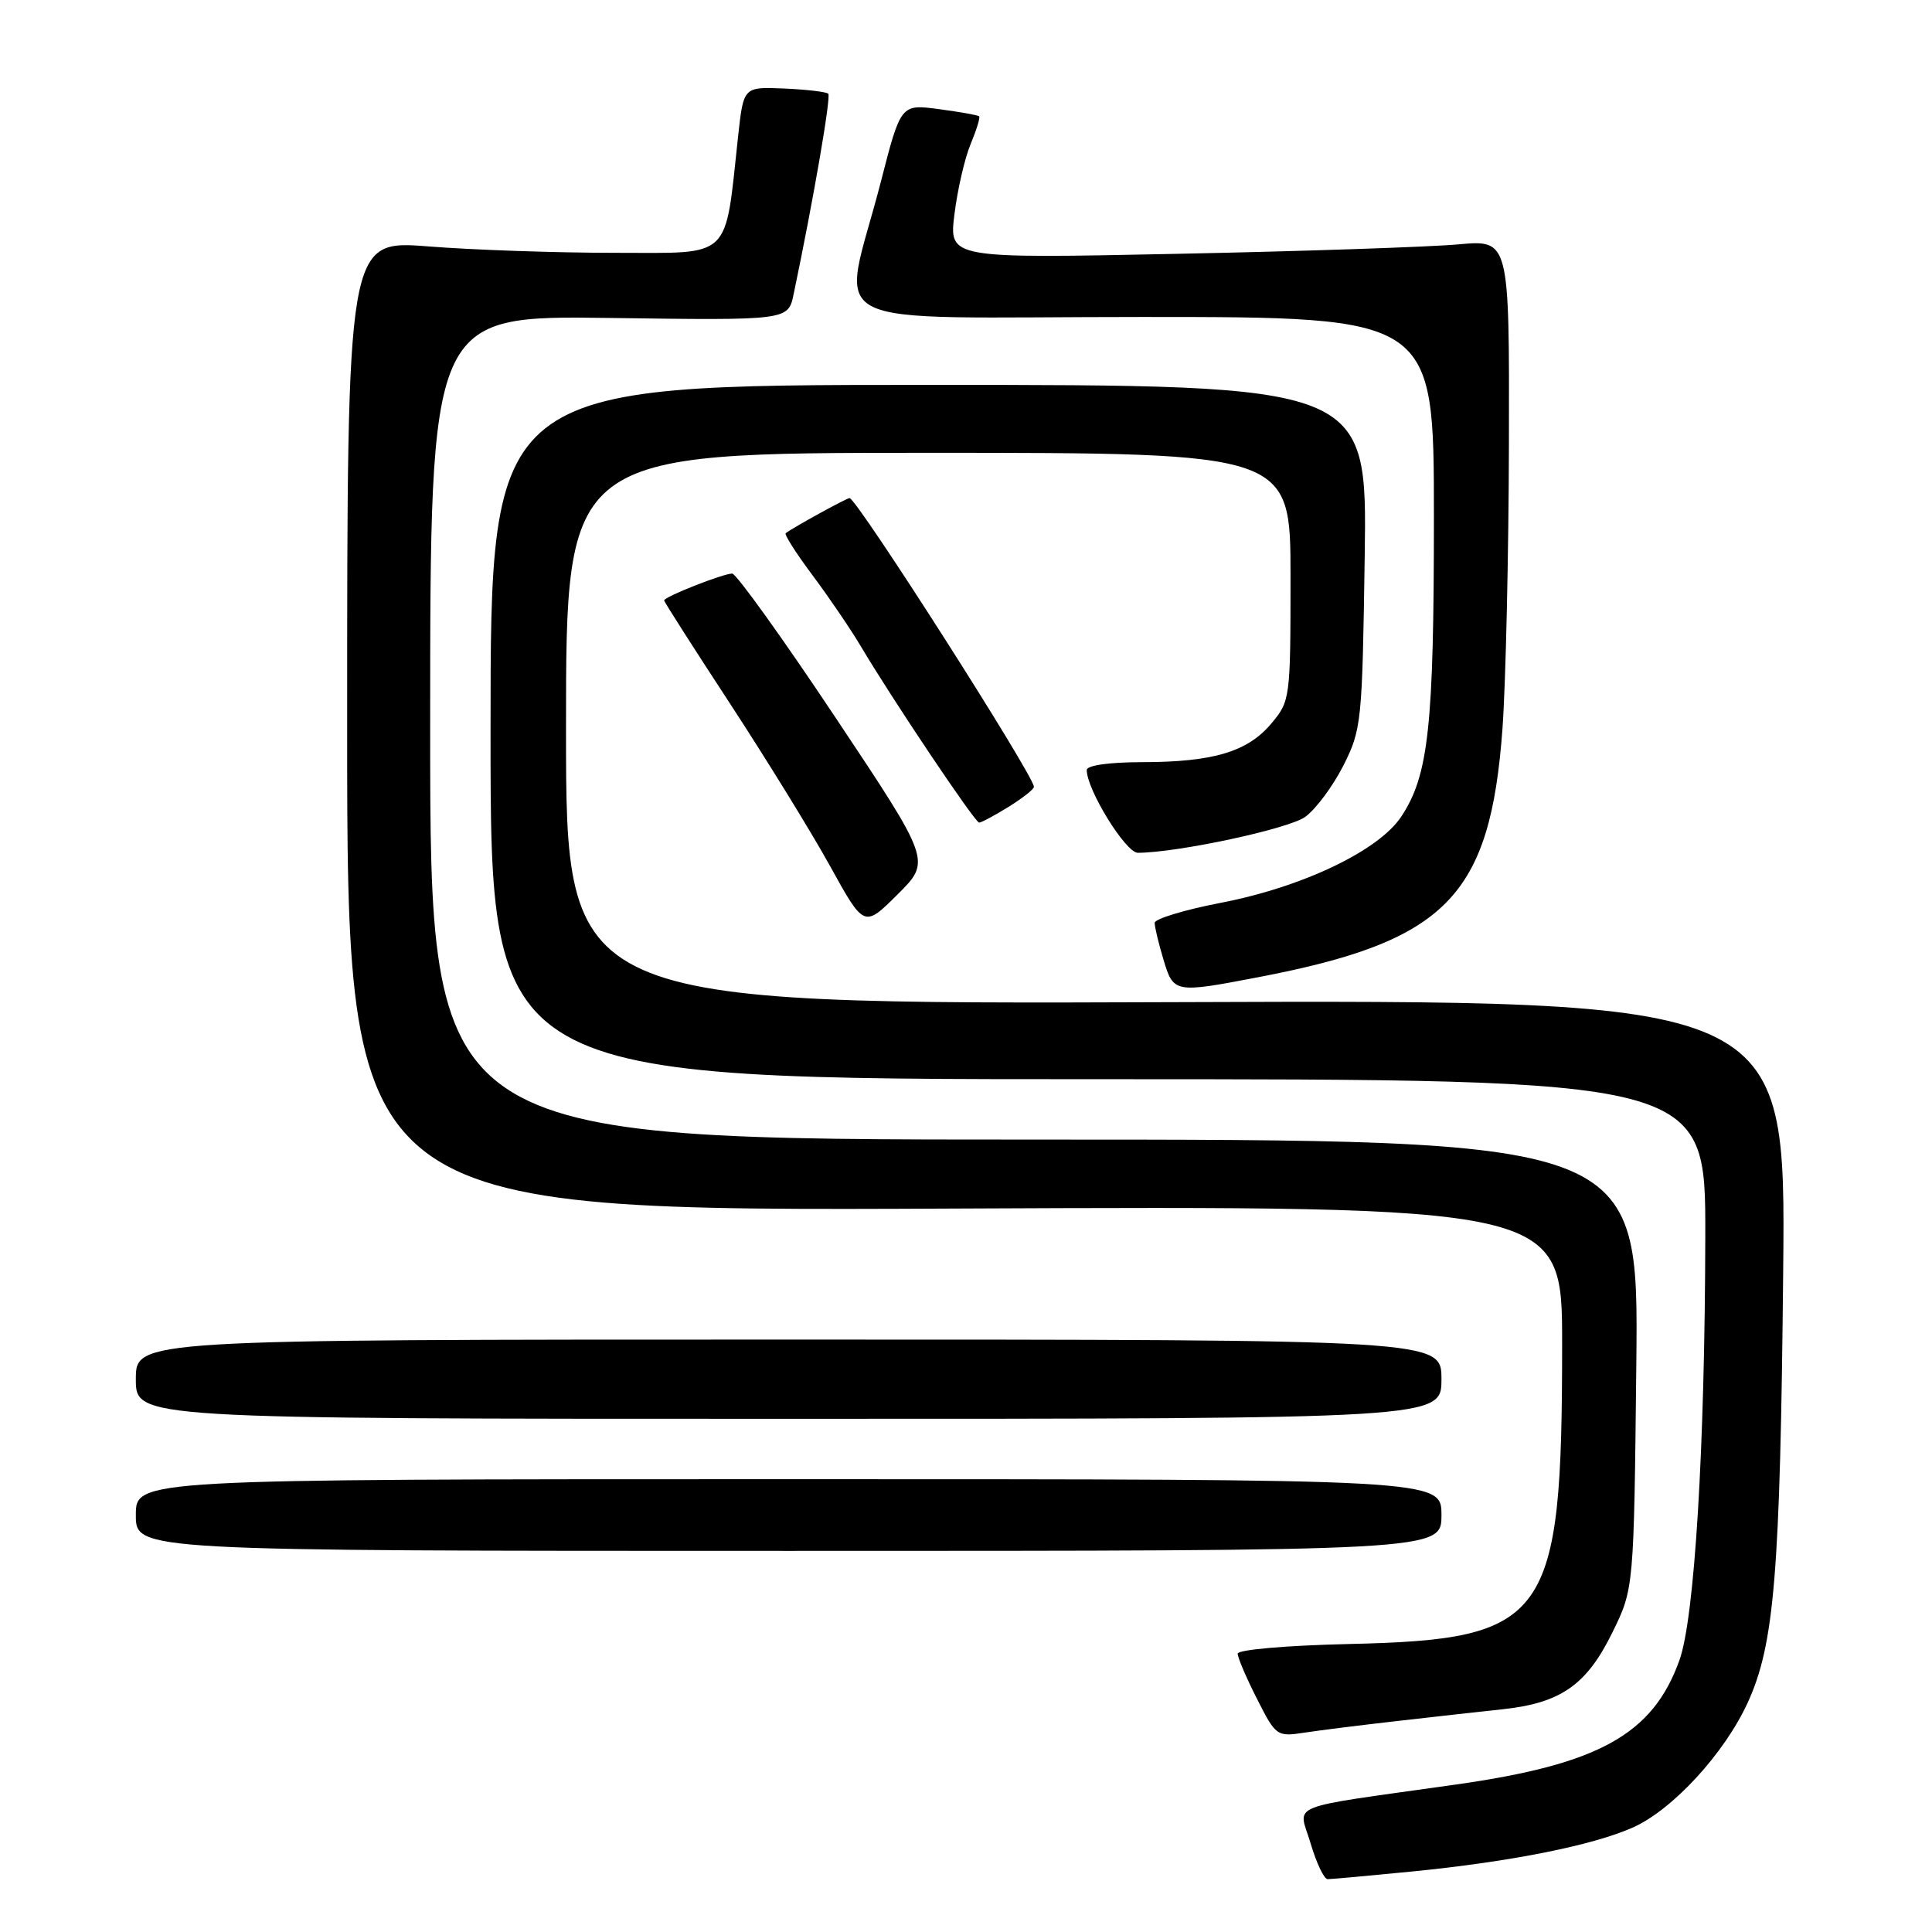 <?xml version="1.0" encoding="UTF-8" standalone="no"?>
<!DOCTYPE svg PUBLIC "-//W3C//DTD SVG 1.1//EN" "http://www.w3.org/Graphics/SVG/1.1/DTD/svg11.dtd" >
<svg xmlns="http://www.w3.org/2000/svg" xmlns:xlink="http://www.w3.org/1999/xlink" version="1.1" viewBox="0 0 256 256">
 <g >
 <path fill="currentColor"
d=" M 187.14 247.98 C 200.18 246.69 211.01 244.53 216.35 242.16 C 221.64 239.80 228.49 232.35 231.59 225.59 C 235.12 217.87 235.89 208.51 236.28 168.50 C 236.63 132.50 236.63 132.50 155.81 132.79 C 75.00 133.08 75.00 133.08 75.00 96.54 C 75.00 60.00 75.00 60.00 123.00 60.00 C 171.00 60.00 171.00 60.00 171.00 76.42 C 171.00 92.59 170.96 92.89 168.44 95.89 C 165.29 99.63 160.72 100.99 151.25 100.99 C 146.93 101.00 144.00 101.42 144.00 102.03 C 144.00 104.64 149.16 113.00 150.77 113.00 C 156.06 112.98 170.76 109.83 172.95 108.24 C 174.35 107.23 176.62 104.17 178.00 101.45 C 180.41 96.67 180.51 95.70 180.83 73.75 C 181.16 51.00 181.16 51.00 123.08 51.00 C 65.00 51.00 65.00 51.00 65.00 97.00 C 65.00 143.00 65.00 143.00 145.50 143.00 C 226.00 143.00 226.00 143.00 225.96 163.75 C 225.91 191.97 224.54 214.41 222.53 220.00 C 219.00 229.82 211.87 233.78 192.91 236.46 C 169.84 239.73 172.06 238.83 173.66 244.25 C 174.43 246.86 175.45 249.00 175.92 249.00 C 176.40 249.00 181.45 248.54 187.14 247.98 Z  M 185.00 228.06 C 189.68 227.52 196.00 226.82 199.07 226.49 C 206.79 225.67 210.23 223.28 213.64 216.33 C 216.50 210.50 216.50 210.50 216.82 180.75 C 217.13 151.00 217.13 151.00 137.07 151.00 C 57.00 151.00 57.00 151.00 57.00 96.40 C 57.00 41.81 57.00 41.81 80.72 42.13 C 104.44 42.46 104.44 42.46 105.16 38.98 C 107.76 26.59 110.14 12.81 109.75 12.42 C 109.50 12.17 106.87 11.86 103.91 11.73 C 98.52 11.50 98.52 11.50 97.81 18.00 C 96.00 34.61 97.16 33.50 81.47 33.50 C 73.79 33.50 62.66 33.12 56.75 32.65 C 46.00 31.81 46.00 31.81 46.00 96.15 C 46.00 160.50 46.00 160.50 126.50 160.14 C 207.00 159.79 207.00 159.79 206.99 178.14 C 206.98 214.71 205.19 217.23 178.75 217.84 C 170.44 218.03 164.00 218.59 164.00 219.12 C 164.00 219.64 165.15 222.34 166.56 225.11 C 169.05 230.04 169.20 230.14 172.81 229.59 C 174.84 229.28 180.32 228.59 185.00 228.06 Z  M 191.00 200.75 C 191.00 196.00 191.00 196.00 104.50 196.00 C 18.00 196.00 18.00 196.00 18.00 200.75 C 18.00 205.50 18.00 205.50 104.50 205.50 C 191.00 205.50 191.00 205.50 191.00 200.75 Z  M 191.00 182.75 C 191.00 177.50 191.00 177.50 104.50 177.50 C 18.00 177.50 18.00 177.50 18.00 182.75 C 18.00 188.00 18.00 188.00 104.50 188.00 C 191.00 188.00 191.00 188.00 191.00 182.75 Z  M 166.65 129.50 C 191.67 124.72 197.46 118.82 199.09 96.50 C 199.52 90.45 199.91 73.41 199.94 58.63 C 200.00 31.77 200.00 31.77 193.25 32.38 C 189.54 32.72 172.83 33.29 156.12 33.63 C 125.74 34.26 125.74 34.26 126.47 28.38 C 126.87 25.15 127.83 20.97 128.61 19.10 C 129.39 17.22 129.90 15.57 129.74 15.41 C 129.59 15.26 127.19 14.83 124.41 14.46 C 119.36 13.79 119.36 13.79 116.70 24.15 C 111.53 44.22 107.22 42.00 151.39 42.00 C 190.00 42.00 190.00 42.00 190.00 68.45 C 190.00 96.29 189.30 102.74 185.67 108.21 C 182.69 112.72 172.57 117.55 161.75 119.63 C 156.94 120.56 153.00 121.75 153.00 122.29 C 153.00 122.83 153.52 125.01 154.16 127.13 C 155.49 131.59 155.62 131.61 166.65 129.50 Z  M 110.69 95.05 C 103.71 84.57 97.55 76.00 97.02 76.00 C 95.82 76.00 88.00 79.08 88.00 79.56 C 88.00 79.74 91.94 85.91 96.75 93.26 C 101.56 100.62 107.53 110.30 110.00 114.78 C 114.50 122.93 114.50 122.93 118.94 118.51 C 123.38 114.09 123.38 114.09 110.69 95.05 Z  M 133.63 106.92 C 135.48 105.77 137.00 104.58 137.00 104.26 C 137.00 102.77 113.52 66.00 112.57 66.00 C 112.18 66.00 105.19 69.84 104.11 70.65 C 103.90 70.82 105.49 73.32 107.66 76.22 C 109.83 79.13 112.67 83.30 113.98 85.50 C 118.18 92.59 129.19 109.00 129.74 109.00 C 130.03 109.00 131.78 108.06 133.63 106.92 Z "/>
</g>
</svg>